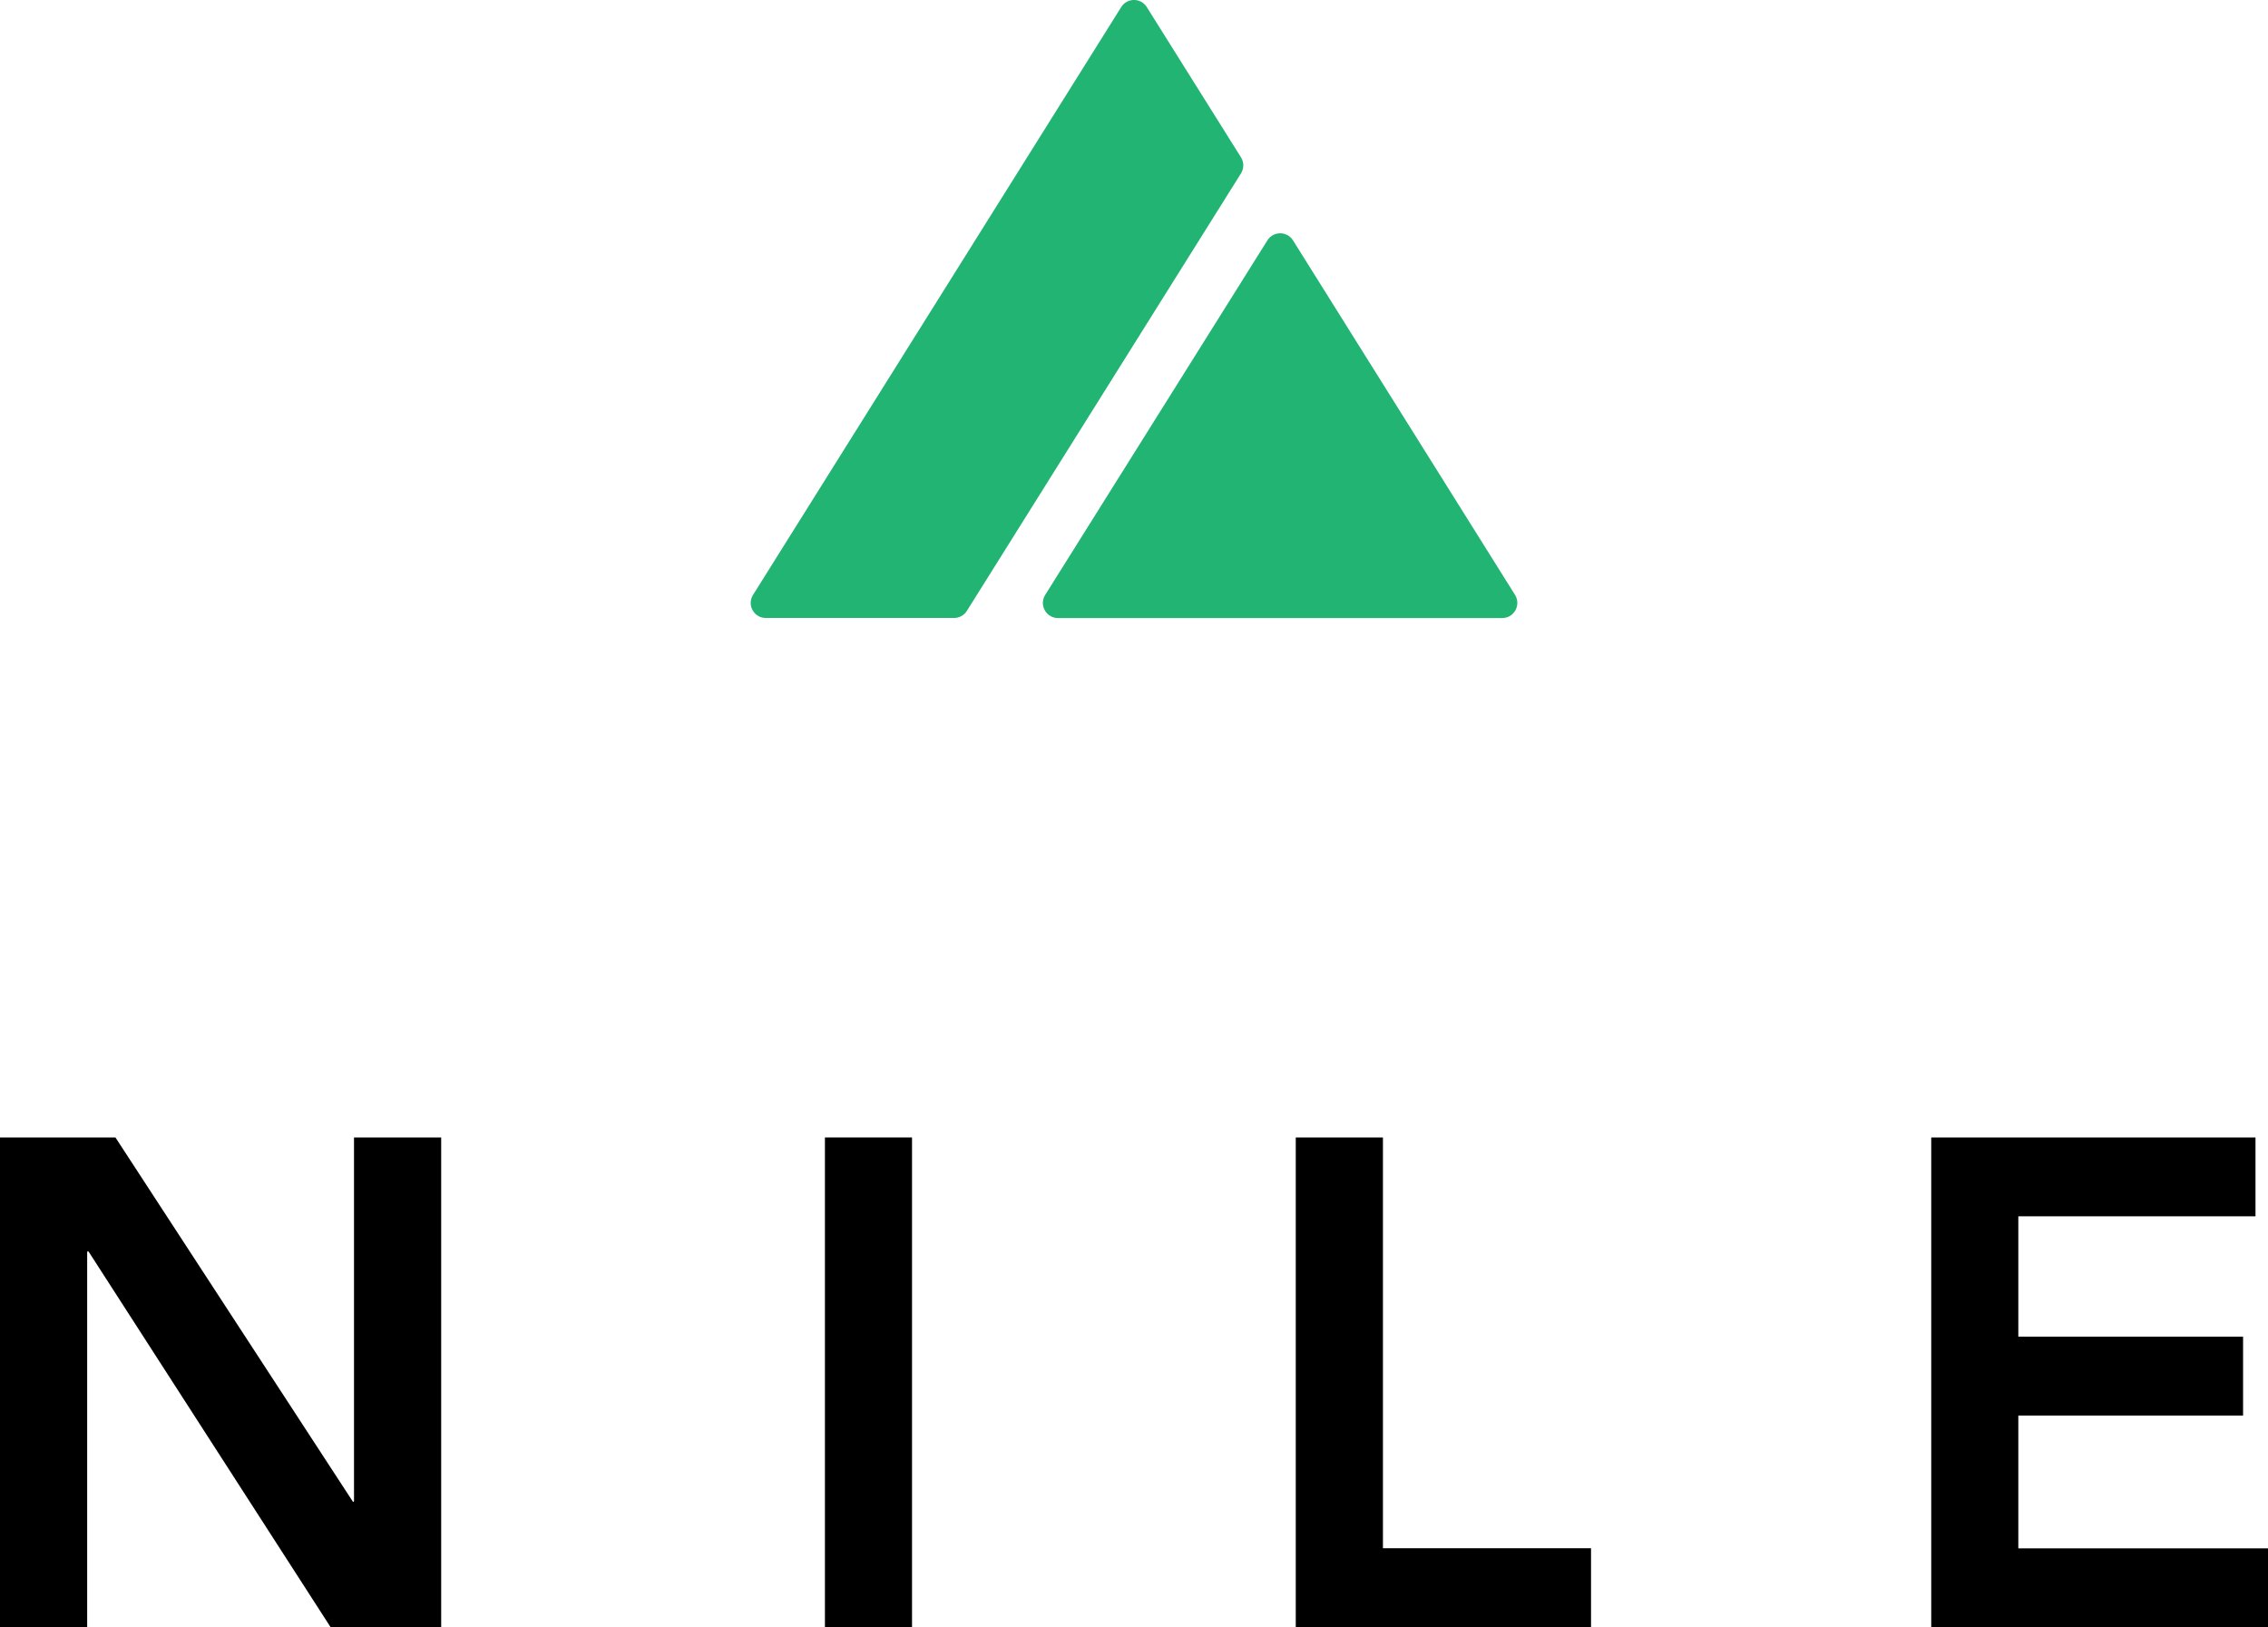 <?xml version="1.0" encoding="utf-8"?>
<!-- Generator: Adobe Illustrator 24.0.3, SVG Export Plug-In . SVG Version: 6.00 Build 0)  -->
<svg version="1.1" id="Layer_1" xmlns="http://www.w3.org/2000/svg" xmlns:xlink="http://www.w3.org/1999/xlink" x="0px" y="0px"
	 viewBox="0 0 2776 1991.1" style="enable-background:new 0 0 2776 1991.1;" xml:space="preserve">
<style type="text/css">
	.st0{fill:#22B473;}
</style>
<g>
	<g>
		<path d="M0,1391.9h141.3l290.3,445.2l1.7,1.7h-1.7l1.7-1.7v-445.2H540v599.2H404.6l-296.2-459.6h-1.7v459.6H0V1391.9z"/>
		<path d="M1009.7,1391.9h106.6v599.2h-106.6V1391.9z"/>
		<path d="M1586.1,1391.9h106.6v502.7h254.7v96.5h-361.4V1391.9z"/>
		<path d="M2363.8,1391.9h396.9v96.5h-290.3v147.3h275.1v96.5h-275.1v162.5H2776v96.5h-412.2V1391.9z"/>
	</g>
	<g>
		<path class="st0" d="M1519,212.1l-335.6,535.5c-3.4,5.4-9.3,8.6-15.6,8.6H937.3c-14.5,0-23.3-15.9-15.6-28.2L1372.4,8.6
			c7.2-11.5,24-11.5,31.2,0L1519,192.6C1522.7,198.5,1522.7,206.1,1519,212.1z"/>
		<path class="st0" d="M1838.7,756.3h-543.8c-14.5,0-23.3-16-15.6-28.3l272-433.9c7.2-11.5,24-11.5,31.3,0l271.8,433.9
			C1862,740.4,1853.2,756.3,1838.7,756.3z"/>
	</g>
</g>
</svg>
